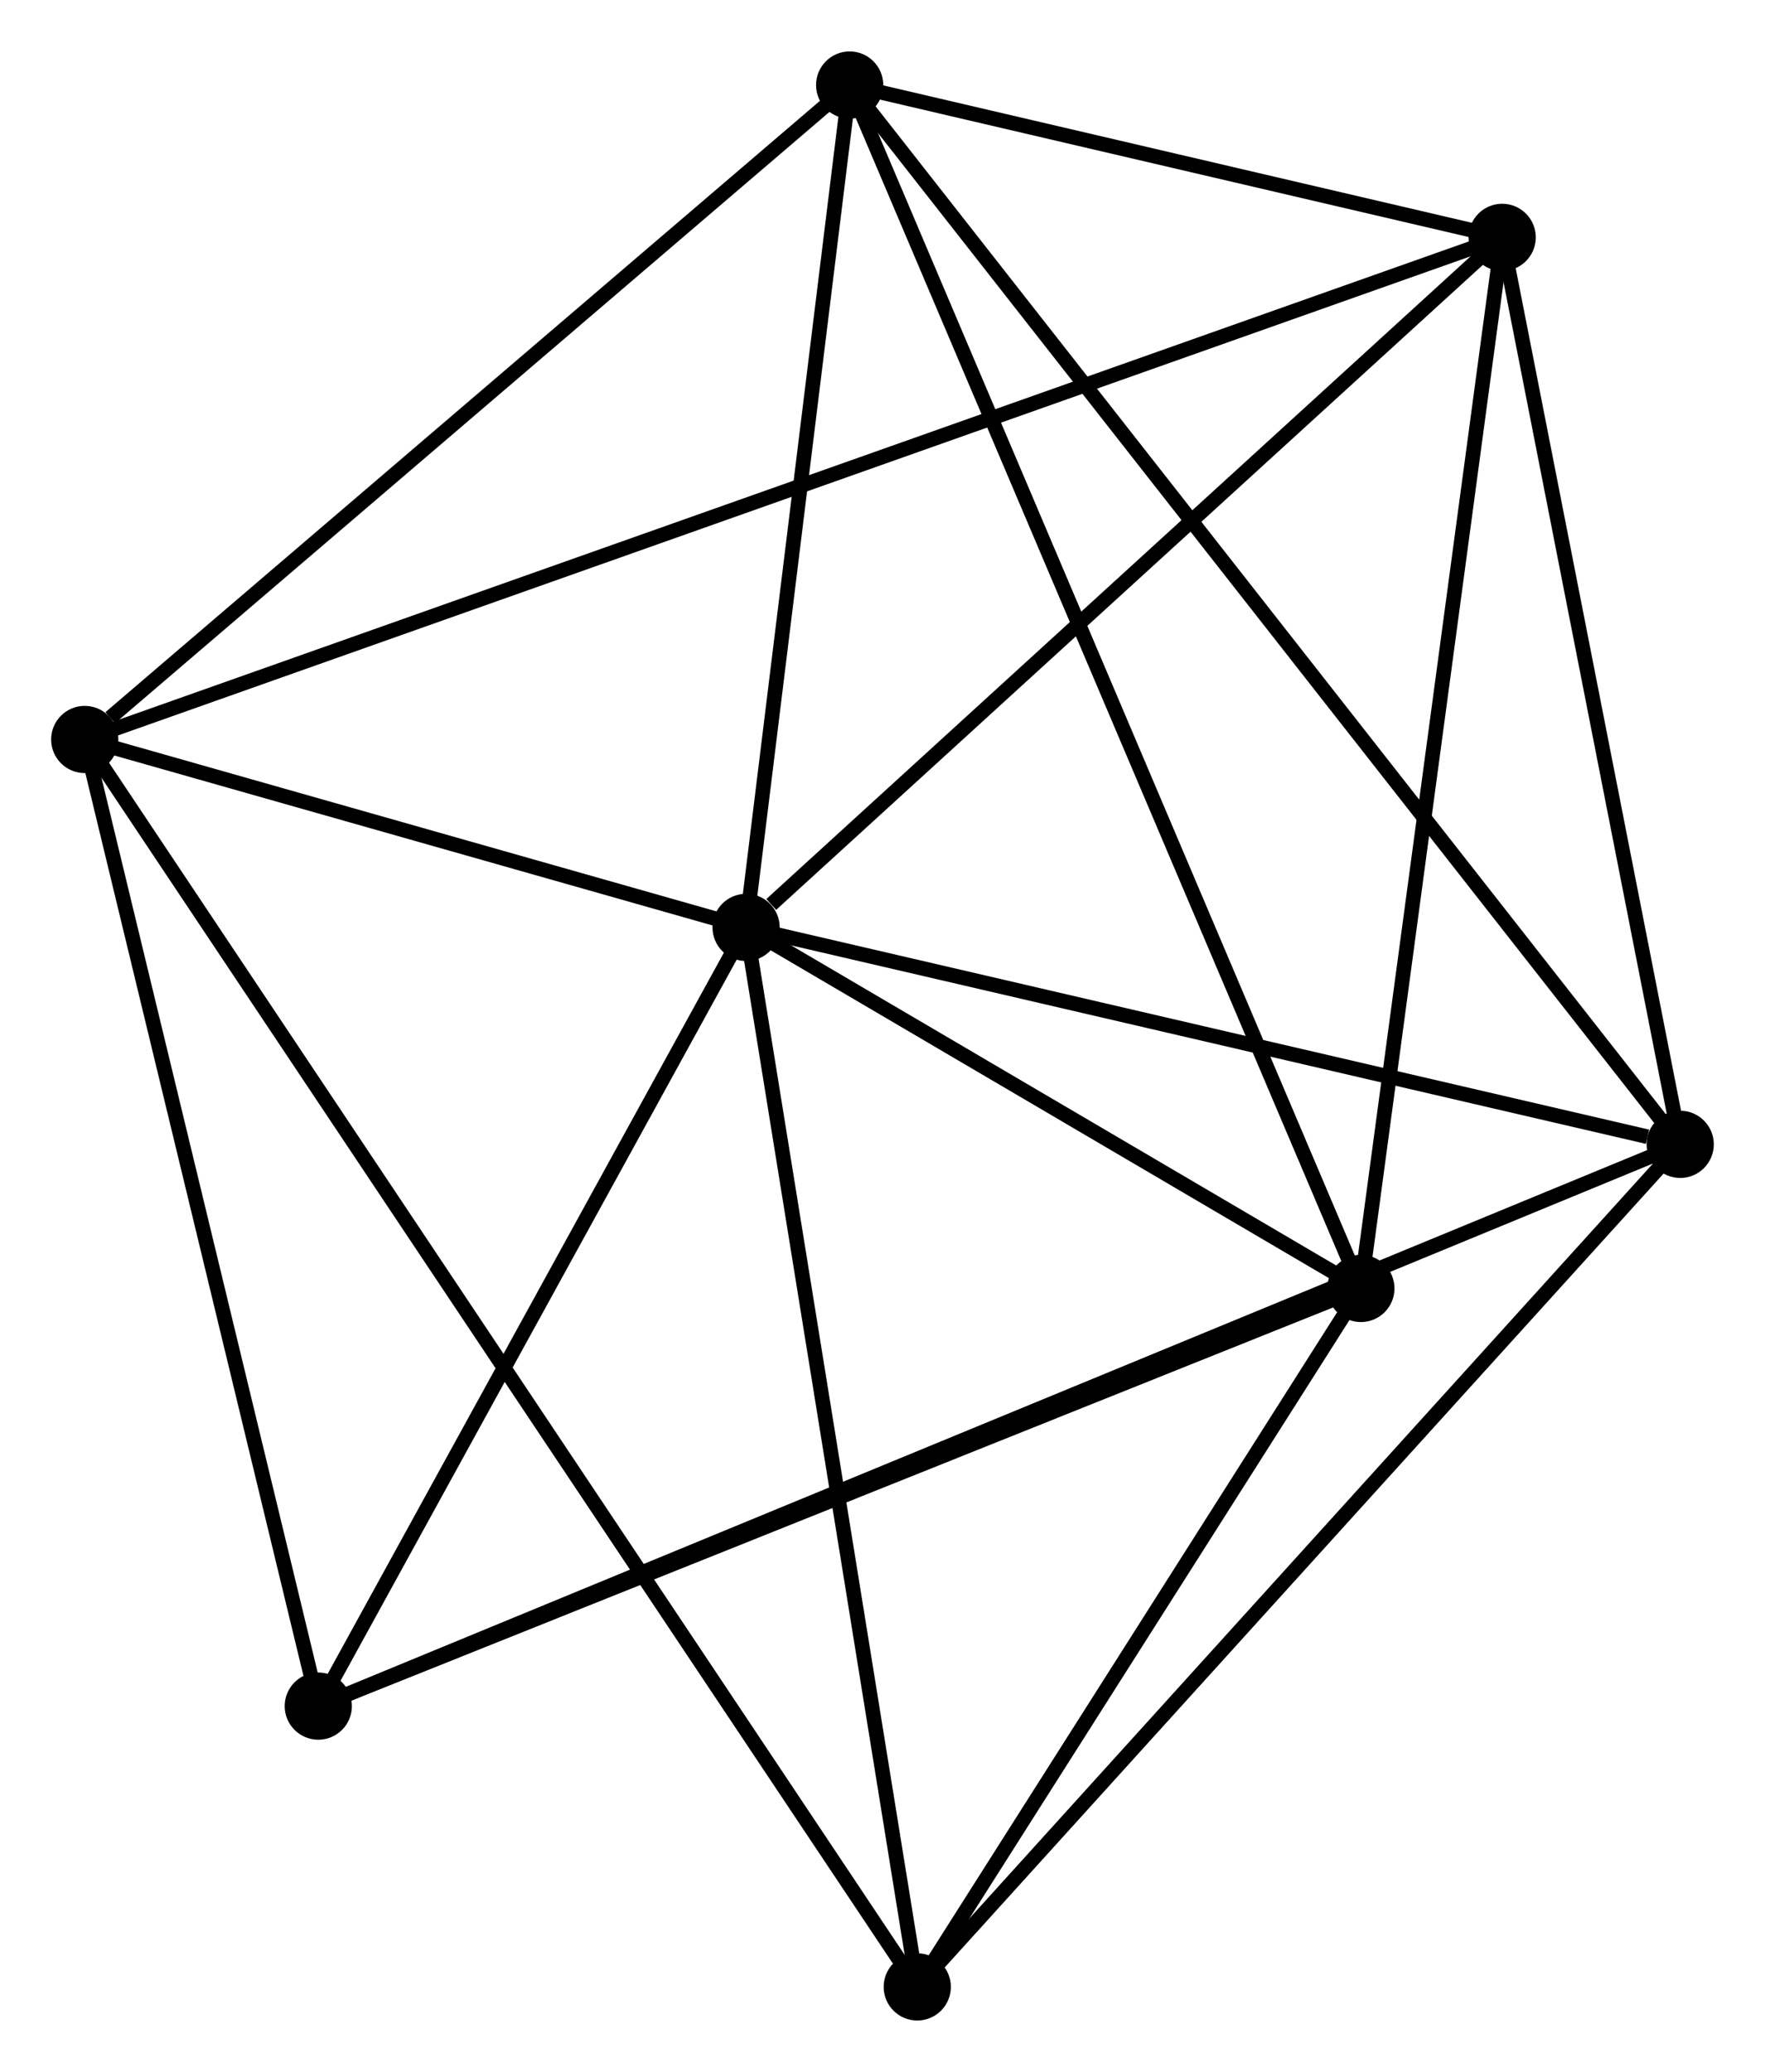 <?xml version="1.0" encoding="UTF-8" standalone="no"?>
<!DOCTYPE svg PUBLIC "-//W3C//DTD SVG 1.1//EN"
 "http://www.w3.org/Graphics/SVG/1.1/DTD/svg11.dtd">
<!-- Generated by graphviz version 2.36.0 (20140111.2315)
 -->
<!-- Title: %3 Pages: 1 -->
<svg width="121pt" height="142pt"
 viewBox="0.00 0.00 120.81 141.74" xmlns="http://www.w3.org/2000/svg" xmlns:xlink="http://www.w3.org/1999/xlink">
<g id="graph0" class="graph" transform="scale(1 1) rotate(0) translate(4 137.742)">
<title>%3</title>
<!-- 0 -->
<g id="node1" class="node"><title>0</title>
<ellipse fill="black" stroke="black" cx="47.068" cy="-74.3" rx="1.8" ry="1.8"/>
</g>
<!-- 1 -->
<g id="node2" class="node"><title>1</title>
<ellipse fill="black" stroke="black" cx="111.006" cy="-59.455" rx="1.8" ry="1.8"/>
</g>
<!-- 0&#45;&#45;1 -->
<g id="edge1" class="edge"><title>0&#45;&#45;1</title>
<path fill="none" stroke="black" d="M48.913,-73.872C58.086,-71.742 98.746,-62.301 108.768,-59.975"/>
</g>
<!-- 2 -->
<g id="node3" class="node"><title>2</title>
<ellipse fill="black" stroke="black" cx="89.149" cy="-49.594" rx="1.8" ry="1.8"/>
</g>
<!-- 0&#45;&#45;2 -->
<g id="edge2" class="edge"><title>0&#45;&#45;2</title>
<path fill="none" stroke="black" d="M48.877,-73.239C55.798,-69.175 80.566,-54.633 87.395,-50.624"/>
</g>
<!-- 3 -->
<g id="node4" class="node"><title>3</title>
<ellipse fill="black" stroke="black" cx="1.8" cy="-87.159" rx="1.8" ry="1.8"/>
</g>
<!-- 0&#45;&#45;3 -->
<g id="edge3" class="edge"><title>0&#45;&#45;3</title>
<path fill="none" stroke="black" d="M45.123,-74.853C37.677,-76.968 11.034,-84.536 3.687,-86.623"/>
</g>
<!-- 4 -->
<g id="node5" class="node"><title>4</title>
<ellipse fill="black" stroke="black" cx="98.821" cy="-121.518" rx="1.8" ry="1.8"/>
</g>
<!-- 0&#45;&#45;4 -->
<g id="edge4" class="edge"><title>0&#45;&#45;4</title>
<path fill="none" stroke="black" d="M48.79,-75.871C56.788,-83.168 90.225,-113.675 97.444,-120.261"/>
</g>
<!-- 5 -->
<g id="node6" class="node"><title>5</title>
<ellipse fill="black" stroke="black" cx="54.157" cy="-131.942" rx="1.8" ry="1.8"/>
</g>
<!-- 0&#45;&#45;5 -->
<g id="edge5" class="edge"><title>0&#45;&#45;5</title>
<path fill="none" stroke="black" d="M47.304,-76.218C48.38,-84.97 52.82,-121.07 53.913,-129.958"/>
</g>
<!-- 6 -->
<g id="node7" class="node"><title>6</title>
<ellipse fill="black" stroke="black" cx="17.786" cy="-21.015" rx="1.8" ry="1.8"/>
</g>
<!-- 0&#45;&#45;6 -->
<g id="edge6" class="edge"><title>0&#45;&#45;6</title>
<path fill="none" stroke="black" d="M46.094,-72.527C41.648,-64.437 23.309,-31.066 18.794,-22.849"/>
</g>
<!-- 7 -->
<g id="node8" class="node"><title>7</title>
<ellipse fill="black" stroke="black" cx="58.784" cy="-1.8" rx="1.8" ry="1.8"/>
</g>
<!-- 0&#45;&#45;7 -->
<g id="edge7" class="edge"><title>0&#45;&#45;7</title>
<path fill="none" stroke="black" d="M47.358,-72.508C48.965,-62.565 56.772,-14.246 58.461,-3.796"/>
</g>
<!-- 1&#45;&#45;4 -->
<g id="edge8" class="edge"><title>1&#45;&#45;4</title>
<path fill="none" stroke="black" d="M110.654,-61.245C108.906,-70.149 101.158,-109.618 99.248,-119.346"/>
</g>
<!-- 1&#45;&#45;5 -->
<g id="edge9" class="edge"><title>1&#45;&#45;5</title>
<path fill="none" stroke="black" d="M109.818,-60.969C102.42,-70.403 62.717,-121.027 55.337,-130.436"/>
</g>
<!-- 1&#45;&#45;6 -->
<g id="edge10" class="edge"><title>1&#45;&#45;6</title>
<path fill="none" stroke="black" d="M109.059,-58.652C96.927,-53.65 31.823,-26.803 19.722,-21.814"/>
</g>
<!-- 1&#45;&#45;7 -->
<g id="edge11" class="edge"><title>1&#45;&#45;7</title>
<path fill="none" stroke="black" d="M109.715,-58.03C102.553,-50.123 67.749,-11.698 60.221,-3.387"/>
</g>
<!-- 2&#45;&#45;4 -->
<g id="edge12" class="edge"><title>2&#45;&#45;4</title>
<path fill="none" stroke="black" d="M89.428,-51.669C90.841,-62.172 97.188,-109.372 98.559,-119.571"/>
</g>
<!-- 2&#45;&#45;5 -->
<g id="edge13" class="edge"><title>2&#45;&#45;5</title>
<path fill="none" stroke="black" d="M88.418,-51.314C83.864,-62.031 59.426,-119.542 54.883,-130.232"/>
</g>
<!-- 2&#45;&#45;6 -->
<g id="edge14" class="edge"><title>2&#45;&#45;6</title>
<path fill="none" stroke="black" d="M87.385,-48.888C77.512,-44.934 29.2,-25.586 19.488,-21.697"/>
</g>
<!-- 2&#45;&#45;7 -->
<g id="edge15" class="edge"><title>2&#45;&#45;7</title>
<path fill="none" stroke="black" d="M88.139,-48.004C83.529,-40.748 64.511,-10.815 59.829,-3.445"/>
</g>
<!-- 3&#45;&#45;4 -->
<g id="edge16" class="edge"><title>3&#45;&#45;4</title>
<path fill="none" stroke="black" d="M3.826,-87.877C16.562,-92.387 85.385,-116.76 97.119,-120.915"/>
</g>
<!-- 3&#45;&#45;5 -->
<g id="edge17" class="edge"><title>3&#45;&#45;5</title>
<path fill="none" stroke="black" d="M3.542,-88.649C11.633,-95.57 45.46,-124.504 52.763,-130.75"/>
</g>
<!-- 3&#45;&#45;6 -->
<g id="edge18" class="edge"><title>3&#45;&#45;6</title>
<path fill="none" stroke="black" d="M2.261,-85.251C4.596,-75.592 15.086,-32.186 17.353,-22.806"/>
</g>
<!-- 3&#45;&#45;7 -->
<g id="edge19" class="edge"><title>3&#45;&#45;7</title>
<path fill="none" stroke="black" d="M2.99,-85.376C10.47,-74.172 50.892,-13.622 57.784,-3.297"/>
</g>
<!-- 4&#45;&#45;5 -->
<g id="edge20" class="edge"><title>4&#45;&#45;5</title>
<path fill="none" stroke="black" d="M96.902,-121.966C89.555,-123.681 63.267,-129.816 56.019,-131.507"/>
</g>
</g>
</svg>
